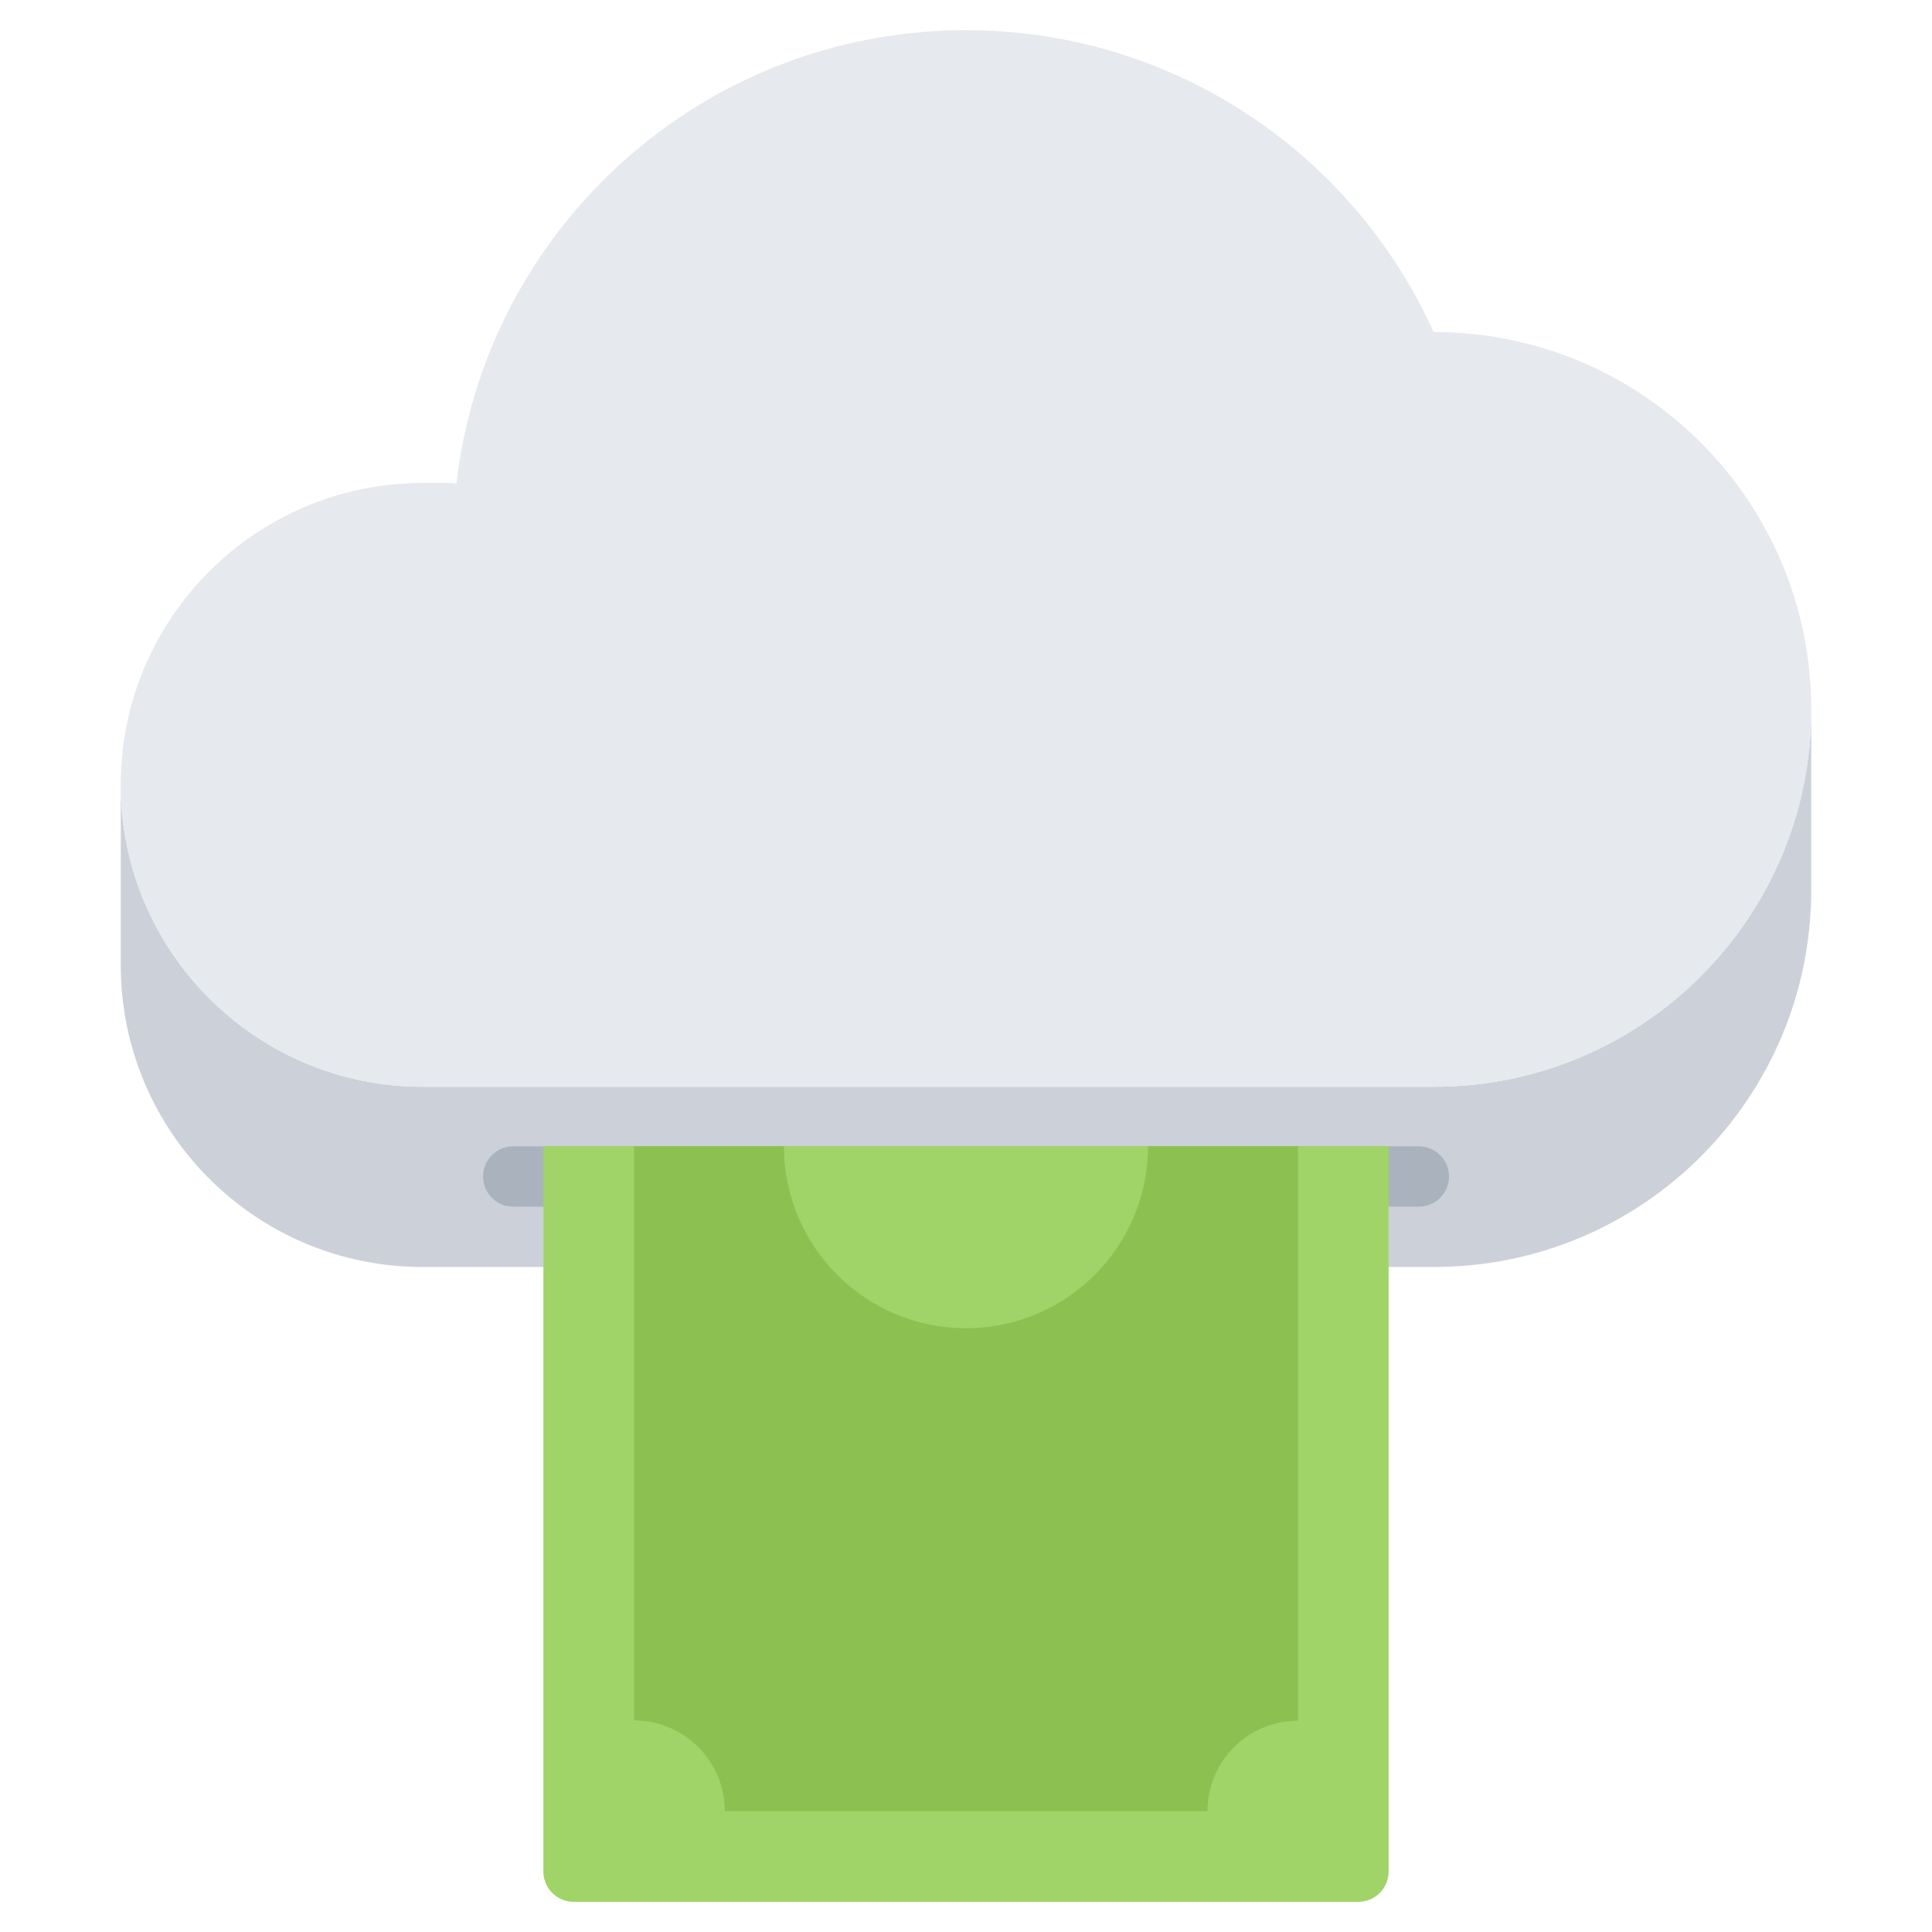 <svg id="icons" enable-background="new 0 0 64 64" height="512" viewBox="0 0 64 64" width="512" xmlns="http://www.w3.org/2000/svg"><path d="m47.5 36c6.91 0 12.5-5.6 12.5-12.5v5.971c0 6.91-5.59 12.5-12.5 12.5h-1.5v-3h-3-4.97-12.06-4.97-3v3h-4c-5.52 0-10-4.471-10-10v-5.971c0 5.52 4.48 10 10 10z" fill="#ccd1d9"/><path d="m47.49 11h.01c6.91 0 12.5 5.6 12.5 12.5s-5.59 12.5-12.5 12.5h-33.5c-5.52 0-10-4.48-10-10s4.48-10 10-10h1l.12.02c.97-8.459 8.16-15.02 16.88-15.02 6.89 0 12.83 4.1 15.49 10z" fill="#e6e9ed"/><path d="m47 39.973h-29.998c-.553 0-1-.447-1-1s.447-1 1-1h29.998c.553 0 1 .447 1 1s-.447 1-1 1z" fill="#aab2bd"/><path d="m18 37.967v24.033c0 .549.45 1 1 1h26c.55 0 1-.451 1-1v-24.033z" fill="#a0d468"/><path d="m43 37.998v19.002c-1.66 0-3 1.34-3 3h-15.99c0-1.66-1.35-3.01-3.01-3.01v-18.992-.029h4.97c0 3.33 2.7 6.029 6.03 6.029s6.03-2.699 6.03-6.029h4.97z" fill="#8cc152"/></svg>